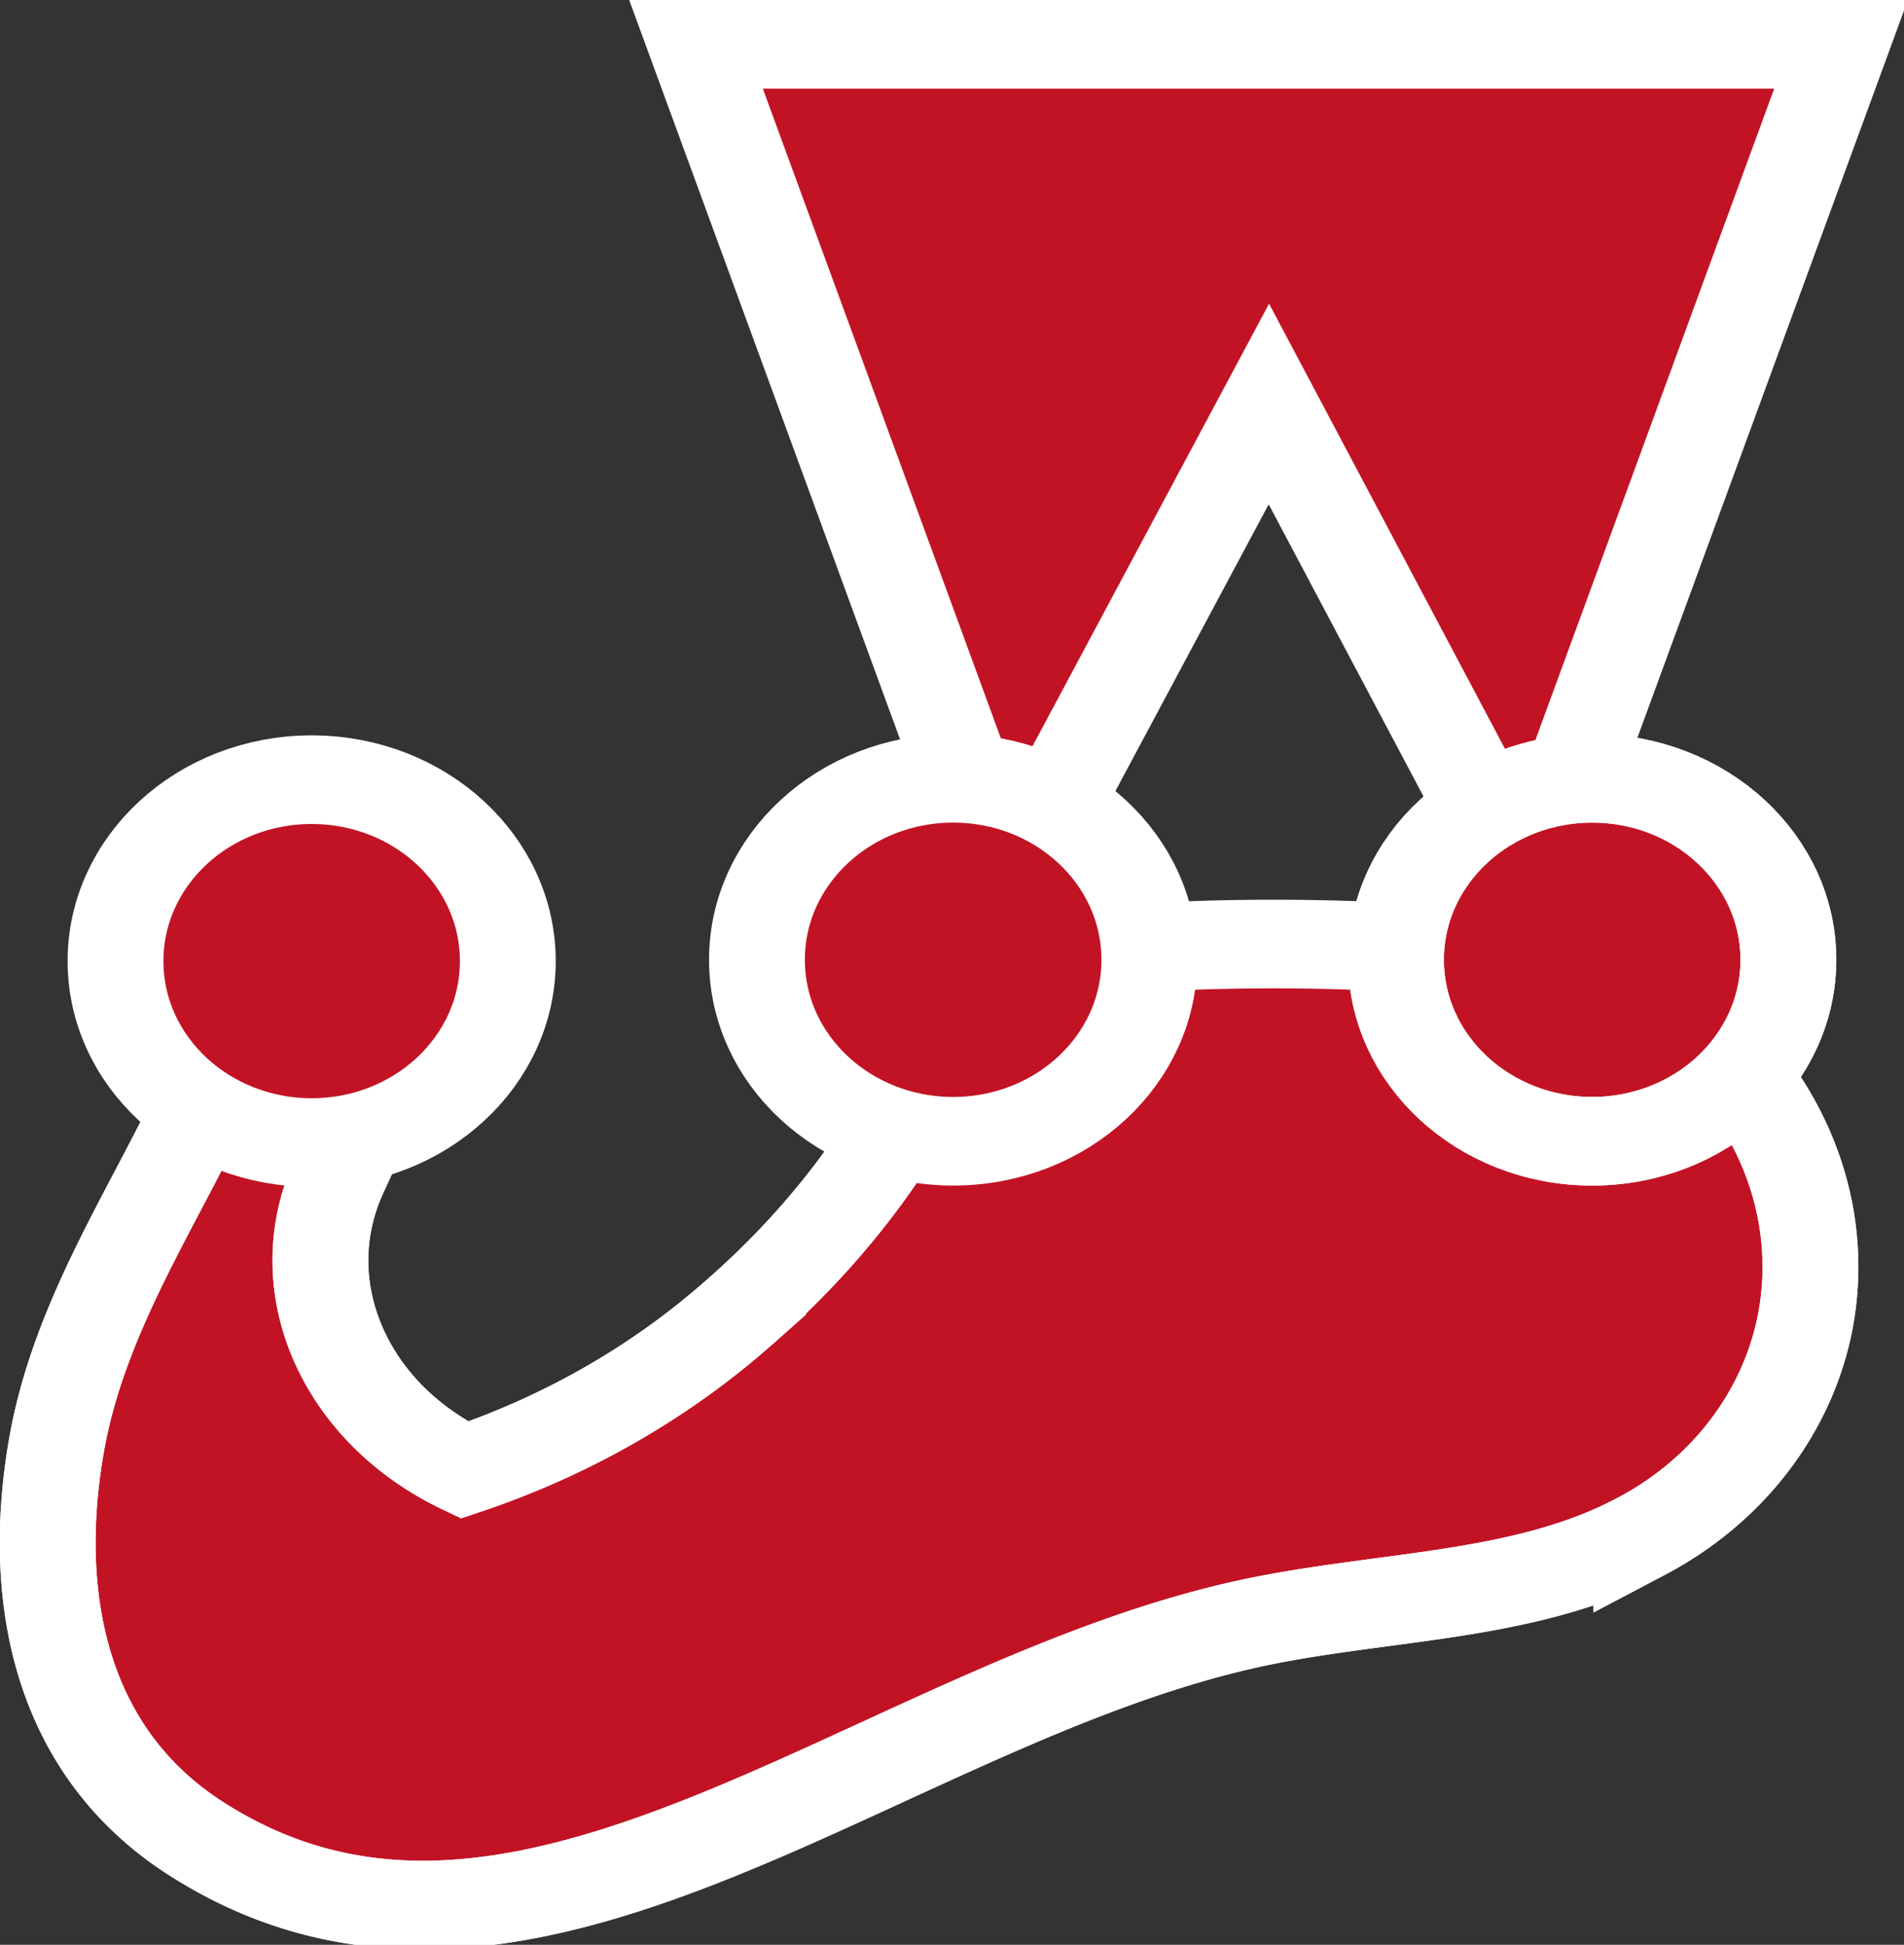 <?xml version="1.0" encoding="UTF-8" standalone="no"?>
<svg
   viewBox="0 0 31.792 32.475"
   version="1.1"
   id="svg8"
   sodipodi:docname="jest.svg"
   inkscape:version="1.3.2 (091e20e, 2023-11-25)"
   width="31.792"
   height="32.475"
   xmlns:inkscape="http://www.inkscape.org/namespaces/inkscape"
   xmlns:sodipodi="http://sodipodi.sourceforge.net/DTD/sodipodi-0.dtd"
   xmlns="http://www.w3.org/2000/svg"
   xmlns:svg="http://www.w3.org/2000/svg"
   xmlns:rdf="http://www.w3.org/1999/02/22-rdf-syntax-ns#"
   xmlns:cc="http://creativecommons.org/ns#"
   xmlns:dc="http://purl.org/dc/elements/1.1/">
  <rect x="0" y="0" width="31.792" height="32.475" fill="#333333" stroke="none"/>
  <sodipodi:namedview
     id="namedview8"
     pagecolor="#505050"
     bordercolor="#ffffff"
     borderopacity="1"
     inkscape:showpageshadow="0"
     inkscape:pageopacity="0"
     inkscape:pagecheckerboard="1"
     inkscape:deskcolor="#505050"
     inkscape:zoom="1.2033687"
     inkscape:cx="289.60368"
     inkscape:cy="268.82866"
     inkscape:window-width="1392"
     inkscape:window-height="950"
     inkscape:window-x="0"
     inkscape:window-y="25"
     inkscape:window-maximized="0"
     inkscape:current-layer="svg8" />
  <defs
     id="defs1">
    <style
       id="style1">.a,.c{fill:#c21325;}.a,.b{stroke:#fff;stroke-width:20px;}.b{fill:none;}</style>
  </defs>
  <title
     id="title1">jest-js-icon</title>
  <g
     id="g8"
     transform="matrix(0.08,0,0,0.074,-0.004,0)">
    <path
       class="a"
       d="m 334.92,218.1 c -0.54,0.33 -18.35,-2.66 -40.67,-4.17 a 447.59,447.59 0 0 0 -56.74,0 c -14,1 -32.44,-6.09 -34.64,2.28 -8.24,31.35 -26,58.66 -48.51,79.93 A 163.89,163.89 0 0 1 97,331.73 c -25,-12.84 -36.81,-41.4 -26.16,-66.44 8.45,-19.87 18.28,-41.74 0.13,-46.75 -13.21,-3.64 -20.46,9 -25.54,22.55 -9.74,25.91 -28.23,52.74 -33.5,84.52 -5.56,33.54 0,69.15 29,89.25 67.56,46.83 140.9,-29 218.23,-48.09 28,-6.92 58.78,-5.8 83.47,-20.1 a 69.92,69.92 0 0 0 34.23,-48.52 C 382.43,266 365.71,234.09 334.92,218.1 Z"
       id="path1" />
    <path
       class="b"
       d="m 202.87,216.19 c -8.24,31.35 -26,58.66 -48.51,79.93 A 163.84,163.84 0 0 1 97,331.73 c -25,-12.84 -36.8,-41.4 -26.15,-66.44 8.45,-19.87 18.28,-41.74 0.13,-46.75 -13.21,-3.64 -20.47,9 -25.54,22.55 -9.75,25.91 -28.24,52.75 -33.51,84.52 -5.56,33.54 0,69.15 29,89.25 67.56,46.83 140.9,-29 218.23,-48.09 28,-6.92 58.78,-5.8 83.47,-20.1 a 69.92,69.92 0 0 0 34.23,-48.52 c 5.58,-32.13 -11.14,-64.06 -41.93,-80"
       id="path2" />
    <polygon
       class="c"
       points="319.21,201.98 384.31,10 145.32,10 210.26,201.64 264.89,91.17 "
       id="polygon2" />
    <polygon
       class="b"
       points="319.21,201.98 384.31,10 145.32,10 210.26,201.64 264.89,91.17 "
       id="polygon3" />
    <circle
       class="c"
       cx="198.99"
       cy="216.58"
       r="40.95"
       id="circle3" />
    <circle
       class="b"
       cx="198.99"
       cy="216.58"
       r="40.95"
       id="circle4" />
    <circle
       class="a"
       cx="332.37"
       cy="216.58"
       r="40.95"
       id="circle5" />
    <circle
       class="b"
       cx="332.37"
       cy="216.58"
       r="40.95"
       id="circle6" />
    <circle
       class="c"
       cx="65.1"
       cy="216.88"
       r="40.94"
       id="circle7" />
    <circle
       class="b"
       cx="65.1"
       cy="216.88"
       r="40.94"
       id="circle8" />
  </g>
</svg>

